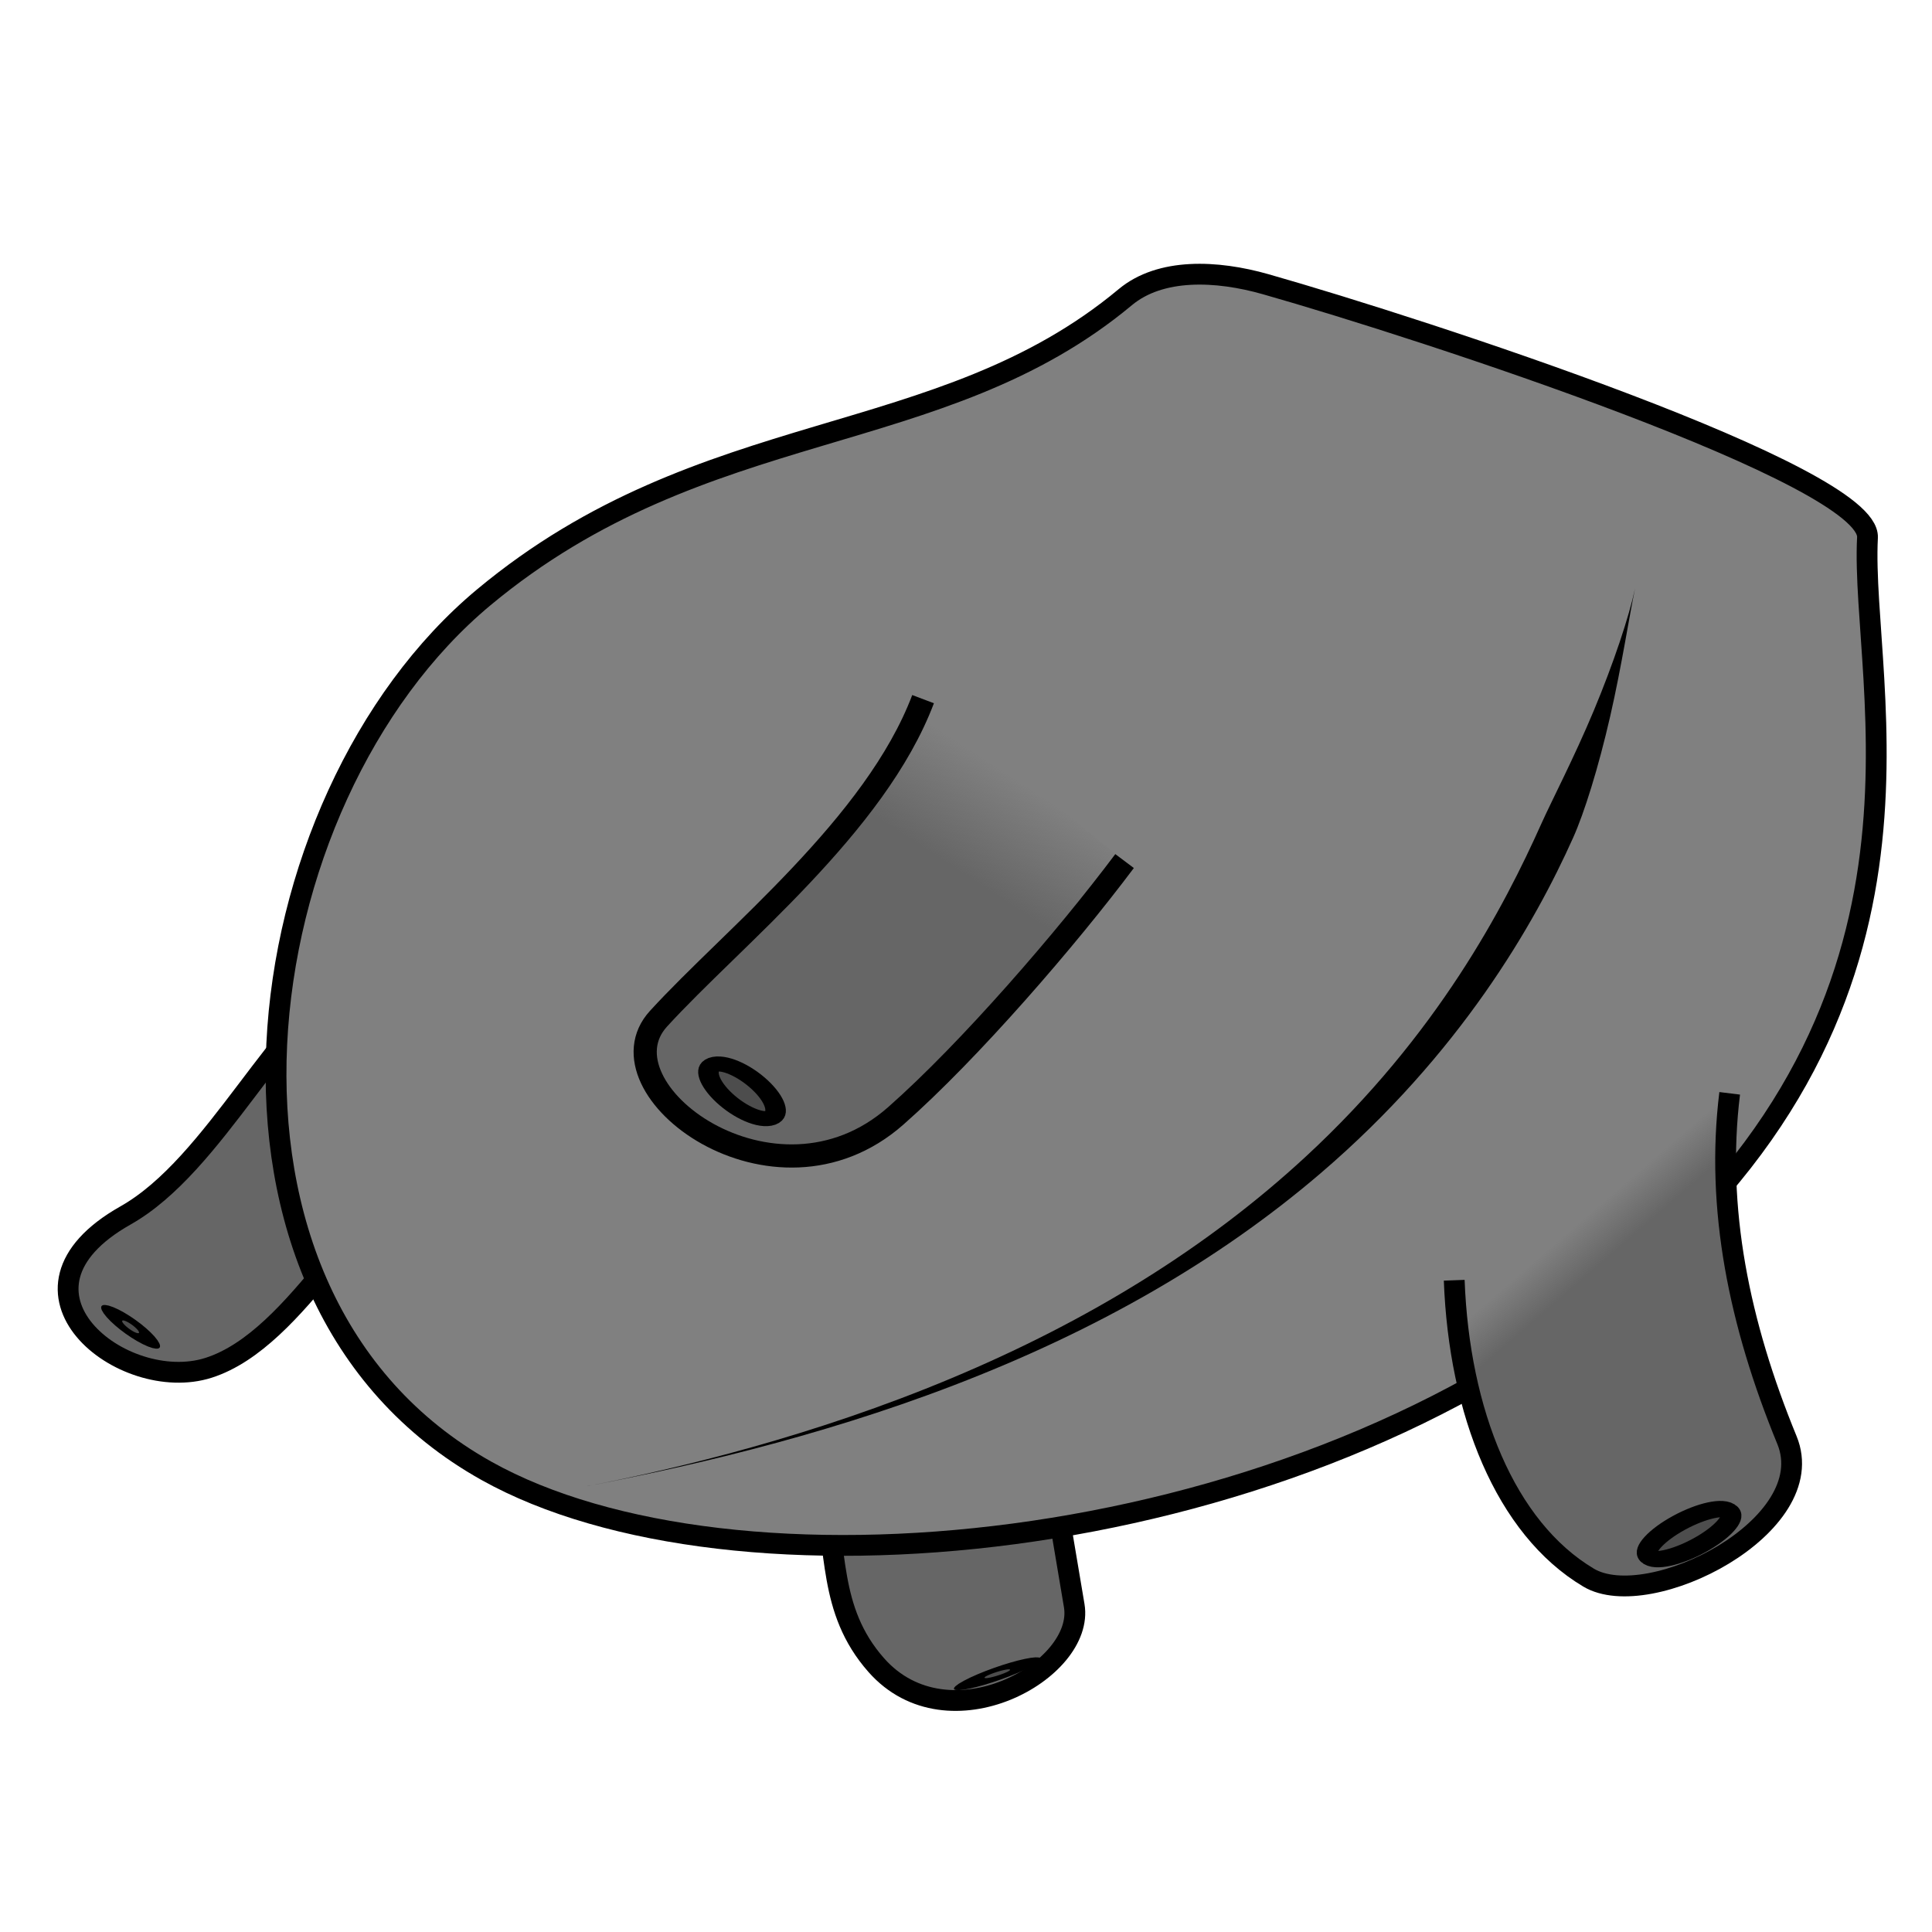 <?xml version="1.0" encoding="UTF-8"?>
<svg version="1.1" viewBox="0 0 64 64" xmlns="http://www.w3.org/2000/svg" xmlns:cc="http://creativecommons.org/ns#" xmlns:dc="http://purl.org/dc/elements/1.1/" xmlns:rdf="http://www.w3.org/1999/02/22-rdf-syntax-ns#" xmlns:xlink="http://www.w3.org/1999/xlink">
 <defs>
  <linearGradient id="innoGrad1">
   <stop stop-color="#666" offset="0"/>
   <stop stop-color="#666" stop-opacity="0" offset="1"/>
  </linearGradient>
  <linearGradient id="linearGradient963" x1="-85.288" x2="-85.695" y1="27.153" y2="24.949" gradientTransform="matrix(-1.444 -.601 -.9 1.26 -67.134 -56.767)" gradientUnits="userSpaceOnUse" xlink:href="#innoGrad1"/>
  <linearGradient id="linearGradient1027" x1="52.746" x2="51.78" y1="42.085" y2="40.966" gradientUnits="userSpaceOnUse" xlink:href="#innoGrad1"/>
 </defs>
 <g stroke="#000">
  <g>
   <g stroke-width=".689">
    <path d="m34.606 47.378 0.979 5.811c0.361 2.144-4.169 4.669-6.554 1.974-1.642-1.856-1.243-3.889-1.819-5.823z" fill="#666"/>
    <path d="m12.07 31.971c-2.864 1.746-4.923 6.605-7.914 8.293-4.435 2.504-0.09 5.955 2.754 5.046 2.994-0.958 5.142-5.843 7.697-7.238z" fill="#666"/>
    <path d="m37.274 9.846c-6.15 5.127-13.934 3.853-21.247 9.94-8.035 6.689-10.286 23.137 0.088 28.938 8.098 4.529 26.128 2.949 37.078-5.736 11.918-9.452 8.412-20.227 8.67-25.182 0.107-2.061-14.677-6.895-19.936-8.391-1.624-0.462-3.483-0.545-4.653 0.431z" fill="#808080"/>
   </g>
   <path d="m37.253 28.524c-1.909 2.546-5.126 6.279-7.581 8.442-4.039 3.559-9.967-0.911-7.859-3.219 2.482-2.717 7.181-6.4 8.765-10.587" fill="url(#linearGradient963)" stroke-width=".768"/>
  </g>
  <ellipse transform="matrix(-.761 -.649 -.849 .529 0 0)" cx="-45.823" cy="12.121" rx="1.313" ry=".576" fill="#4d4d4d" stroke-linecap="round" stroke-linejoin="round" stroke-width=".597"/>
 </g>
 <path d="m54.163 19.496c-0.195 0.915-0.701 2.45-1.37 4.052-0.647 1.548-1.4 2.994-1.73 3.73-1.234 2.757-3.439 6.998-7.812 11.04-3.231 2.987-7.157 5.423-11.746 7.343-4.524 1.893-9.001 2.986-12.21 3.599 3.217-0.614 7.696-1.603 12.302-3.371 4.66-1.789 8.729-4.096 12.145-7.019 4.633-3.965 7.092-8.266 8.371-11.122 0.368-0.822 0.833-2.301 1.228-4.025 0.38-1.659 0.64-3.373 0.822-4.227z"/>
 <g stroke="#000">
  <ellipse transform="matrix(-.979 .206 -.88 .474 0 0)" cx="-227.93" cy="216.03" rx=".748" ry=".651" fill="#4d4d4d" stroke-linecap="round" stroke-linejoin="round" stroke-width=".77"/>
  <ellipse transform="matrix(-.661 -.751 -.927 -.374 0 0)" cx="-87.148" cy="57.474" rx=".56" ry=".547" fill="#4d4d4d" stroke-linecap="round" stroke-linejoin="round" stroke-width=".611"/>
  <path d="m57.298 36.218c-0.469 3.807 0.314 7.633 1.897 11.487 1.167 2.84-4.562 5.753-6.571 4.556-2.761-1.645-4.289-5.488-4.451-9.851" fill="url(#linearGradient1027)" stroke-width=".689"/>
  <ellipse transform="matrix(-.666 -.746 -.878 .479 0 0)" cx="-73.328" cy="-8.106" rx=".502" ry="1.547" fill="#4d4d4d" stroke-linecap="round" stroke-linejoin="round" stroke-width=".608"/>
 </g>
</svg>
